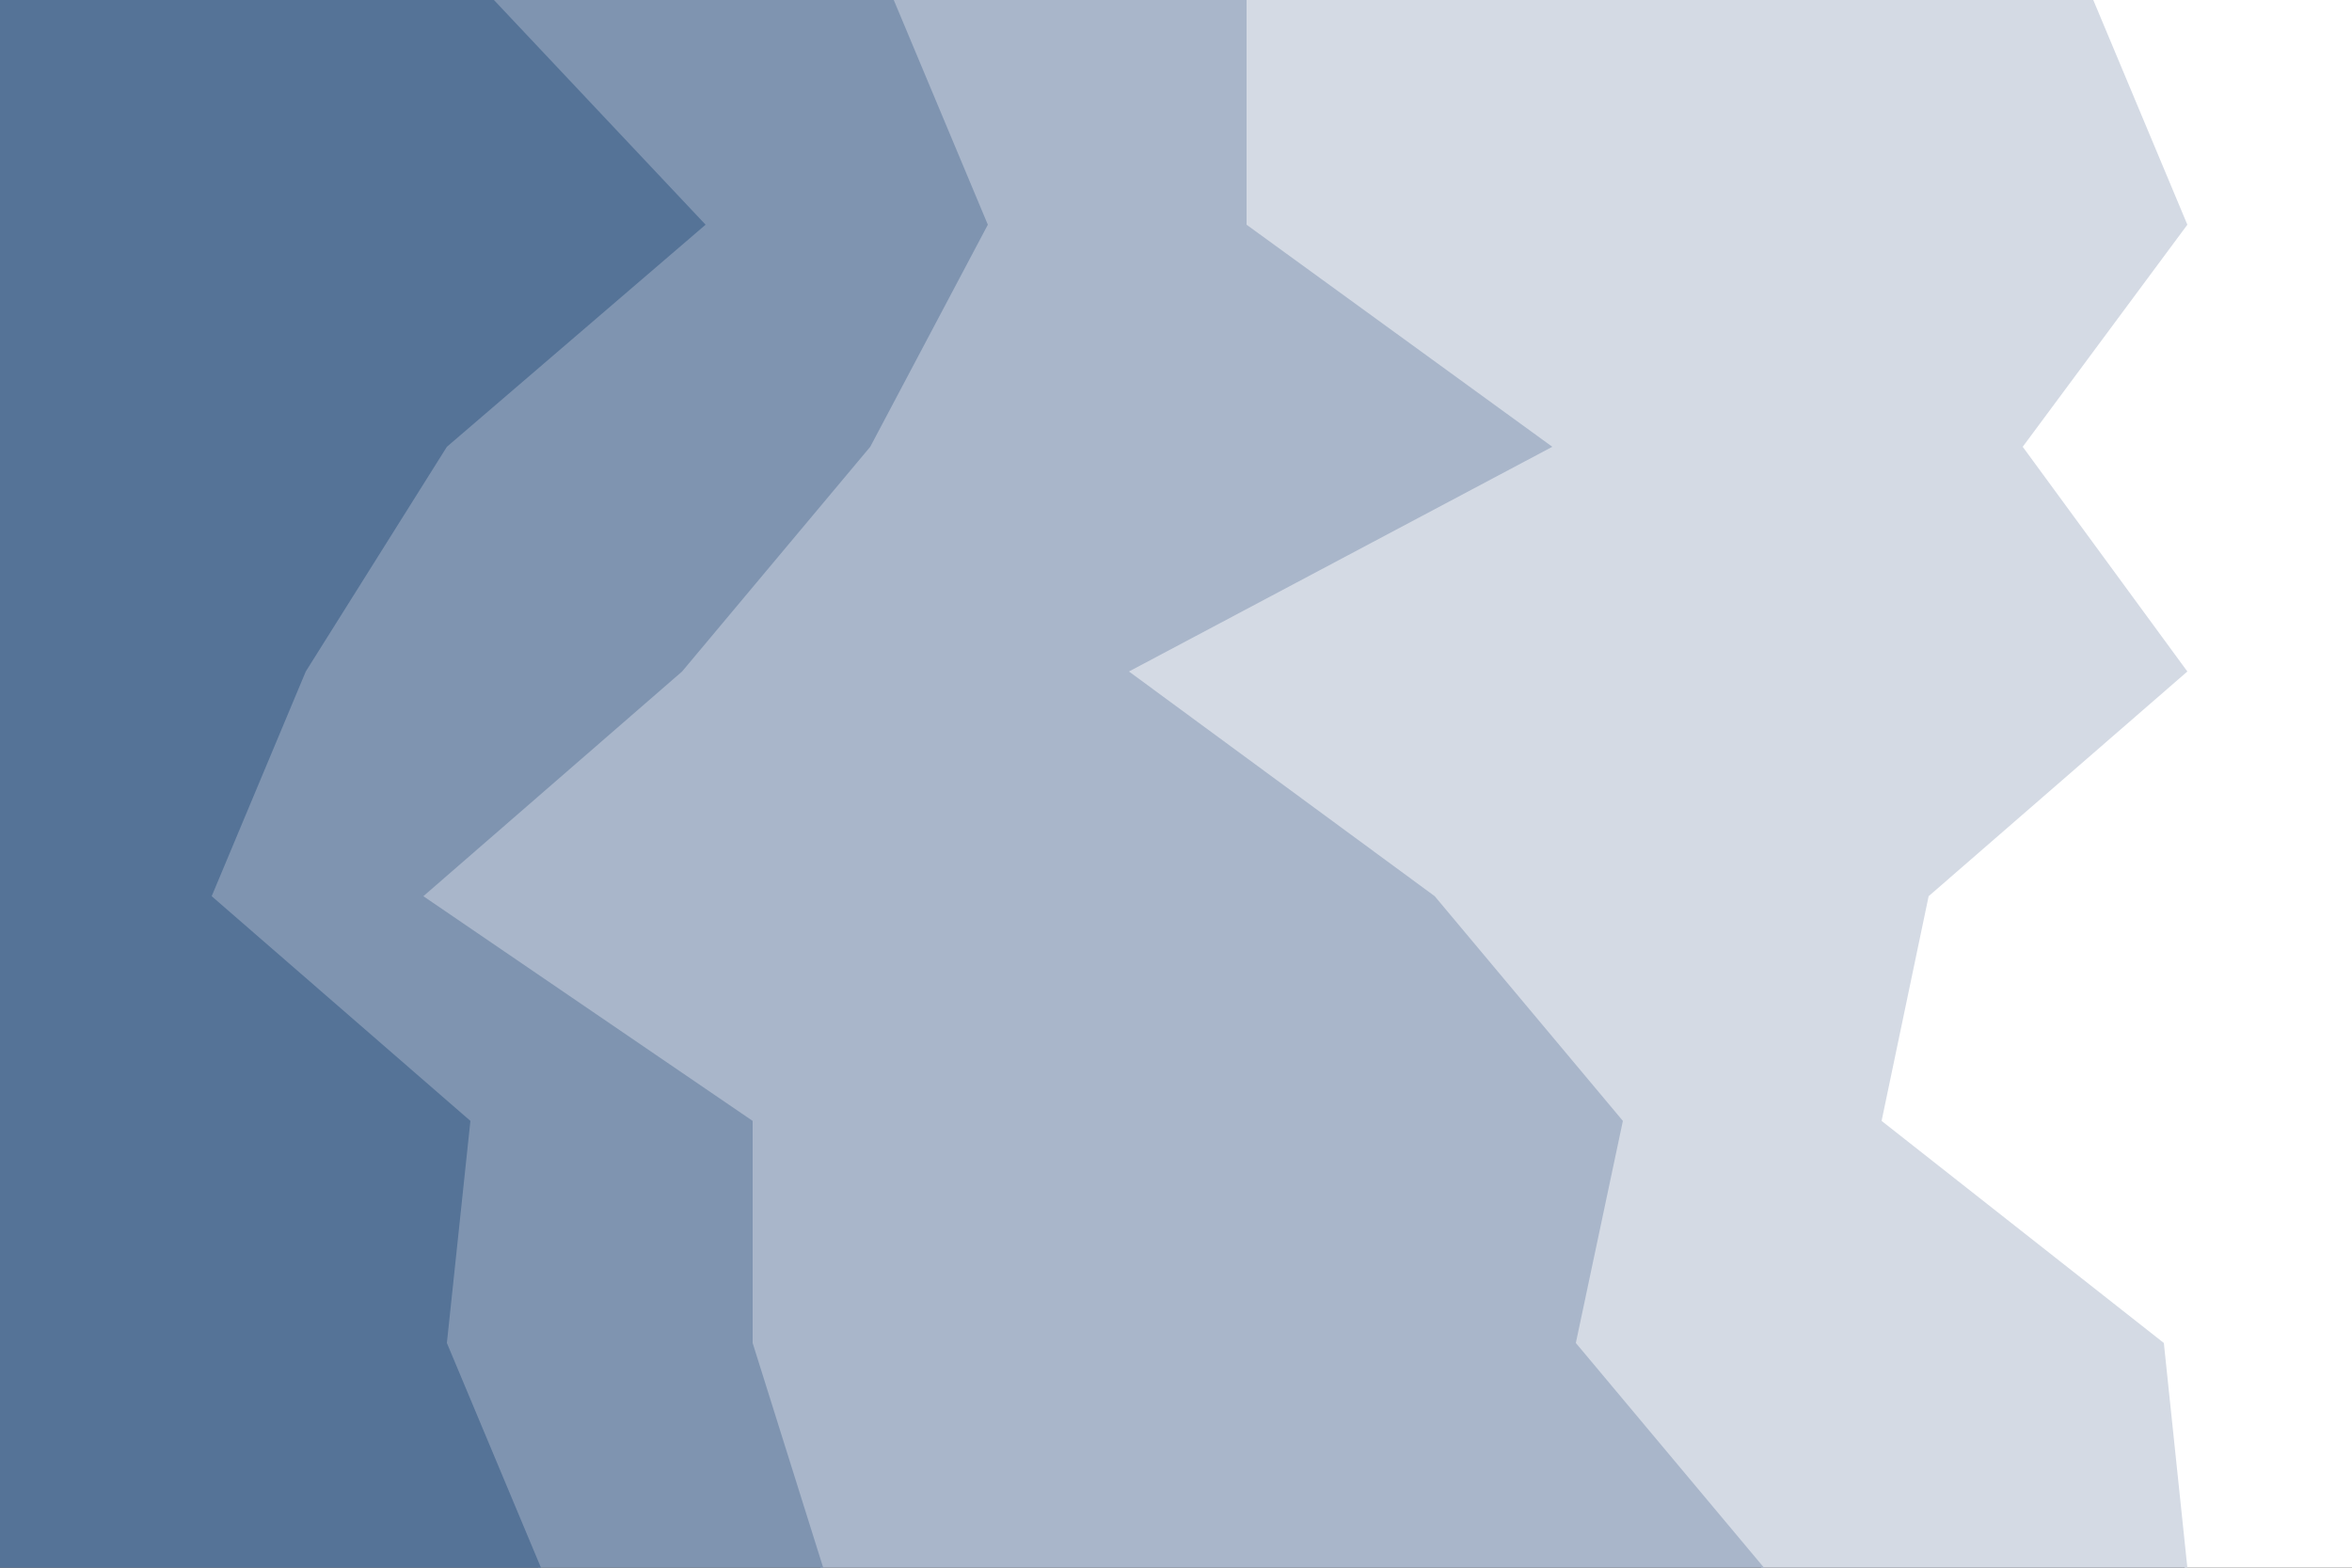 <svg id="visual" viewBox="0 0 900 600" width="900" height="600" xmlns="http://www.w3.org/2000/svg" xmlns:xlink="http://www.w3.org/1999/xlink" version="1.1"><rect x="0" y="0" width="900" height="600" fill="#333333" stroke="none"/><path d="M836 600L827 514L719 429L737 343L836 257L773 171L836 86L800 0L900 0L900 86L900 171L900 257L900 343L900 429L900 514L900 600Z" fill="#ffffff"></path><path d="M674 600L602 514L620 429L548 343L431 257L593 171L476 86L476 0L801 0L837 86L774 171L837 257L738 343L720 429L828 514L837 600Z" fill="#d4dae4"></path><path d="M314 600L287 514L287 429L161 343L260 257L332 171L377 86L341 0L477 0L477 86L594 171L432 257L549 343L621 429L603 514L675 600Z" fill="#a9b6ca"></path><path d="M206 600L170 514L179 429L80 343L116 257L170 171L269 86L188 0L342 0L378 86L333 171L261 257L162 343L288 429L288 514L315 600Z" fill="#7f94b0"></path><path d="M0 600L0 514L0 429L0 343L0 257L0 171L0 86L0 0L189 0L270 86L171 171L117 257L81 343L180 429L171 514L207 600Z" fill="#557397"></path></svg>